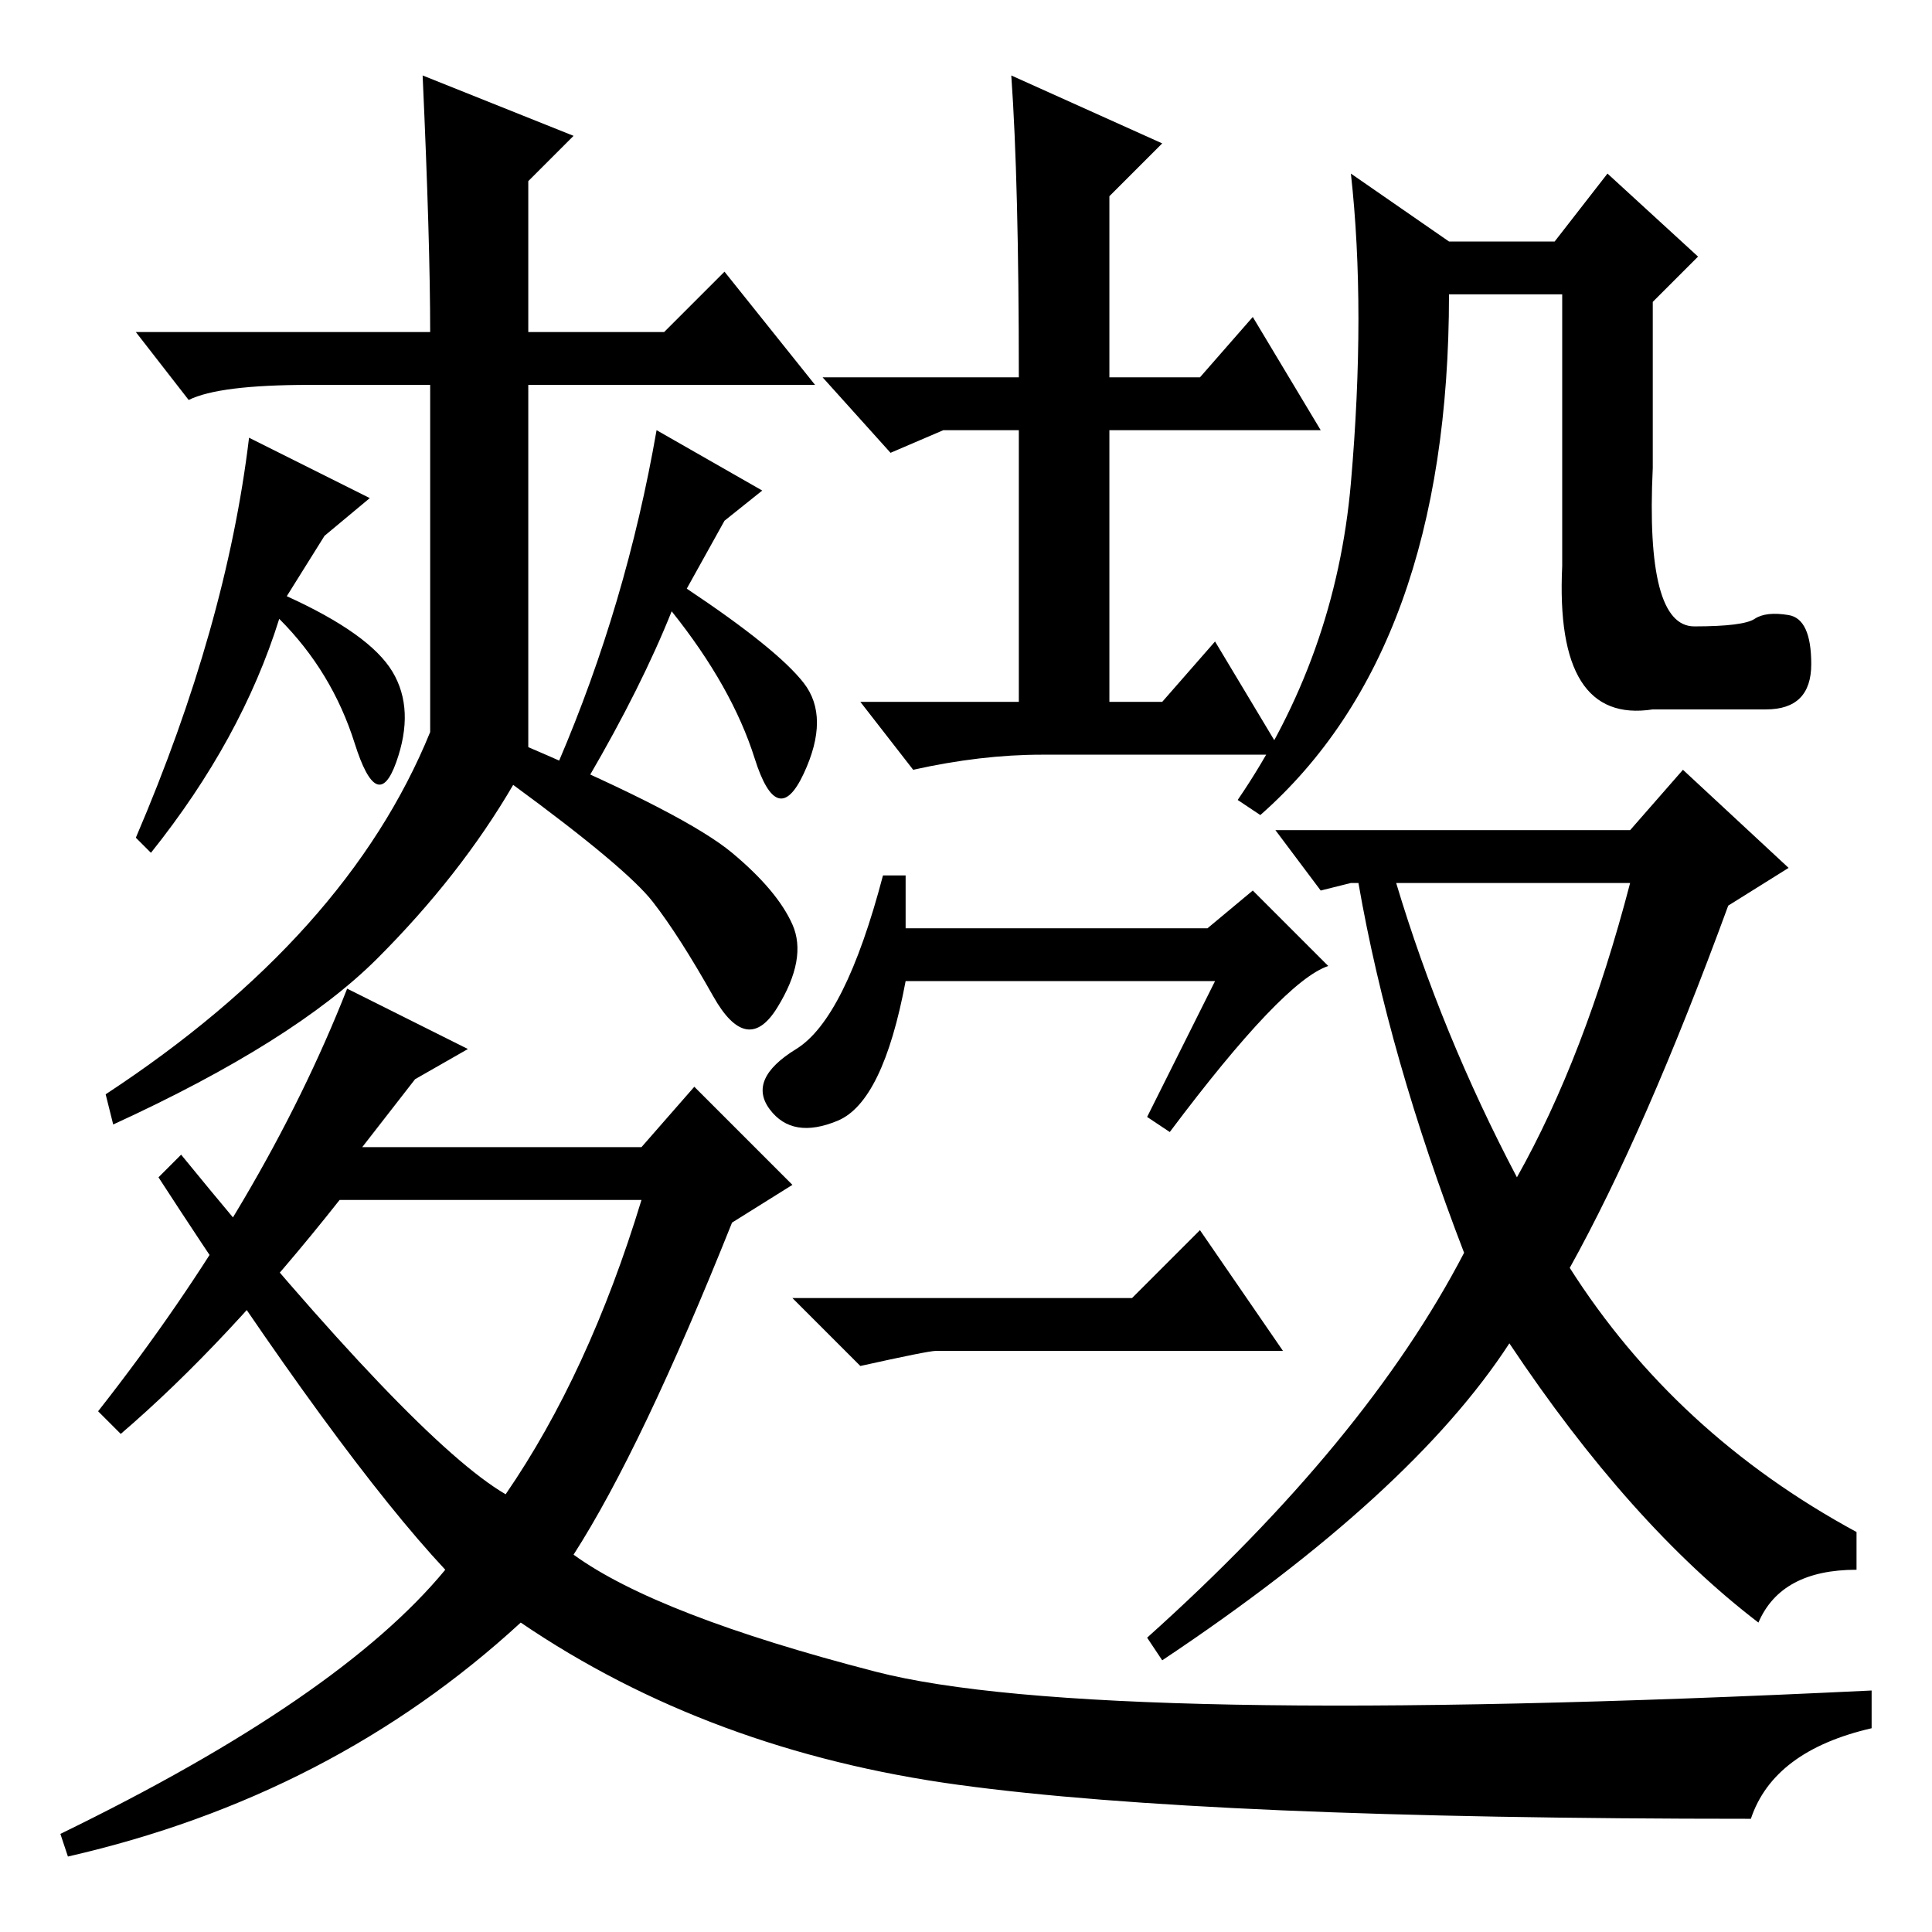 <?xml version="1.0" standalone="no"?>
<!DOCTYPE svg PUBLIC "-//W3C//DTD SVG 1.1//EN" "http://www.w3.org/Graphics/SVG/1.1/DTD/svg11.dtd" >
<svg xmlns="http://www.w3.org/2000/svg" xmlns:xlink="http://www.w3.org/1999/xlink" version="1.1" viewBox="0 -36 256 256">
  <g transform="matrix(1 0 0 -1 0 220)">
   <path fill="currentColor"
d="M116 34.5q29 -7.5 132 -2.5v-5q-13 -3 -16 -12q-72 0 -105 4.5t-58 21.5q-25 -23 -60 -31l-1 3q37 18 51 35q-14 15 -38 52l3 3q31 -38 43 -45q11 16 18 39h-40q-15 -19 -29 -31l-3 3q22 28 33 56l16 -8l-7 -4l-7 -9h37l7 8l13 -13l-8 -5q-12 -30 -21 -44q11 -8 40 -15.5
zM134 246l20 -9l-7 -7v-24h12l7 8l9 -15h-28v-36h7l7 8l9 -15h-32q-8 0 -17 -2l-7 9h21v36h-10l-7 -3l-9 10h26q0 26 -1 40zM229 136q-11 -30 -21 -48q14 -22 38 -35v-5q-10 0 -13 -7q-17 13 -33 37q-13 -20 -46 -42l-2 3q29 26 42 51q-10 26 -14 49h-1l-4 -1l-6 8h47l7 8
l14 -13zM201 100q9 16 15 39h-31q6 -20 16 -39zM224.5 173q6.5 0 8 1t4.5 0.5t3 -6.5t-6 -6h-15q-13 -2 -12 19v36h-15q0 -47 -25 -69l-3 2q13 19 15 42t0 41l13 -9h14l7 9l12 -11l-6 -6v-22q-1 -21 5.5 -21zM150 84l9 9l11 -16h-46q-1 0 -10 -2l-9 9h45zM111 107.5
q-6 -2.5 -9 1.5t3.5 8t11.5 23h3v-7h40l6 5l10 -10q-6 -2 -21 -22l-3 2l9 18h-41q-3 -16 -9 -18.5zM87 199l14 -8l-5 -4l-5 -9q12 -8 15.5 -12.5t0 -12t-6.5 2t-11 19.5q-4 -10 -11 -22l-4 2q9 21 13 44zM70 157q21 -9 27 -14t8 -9.5t-2 -11t-8.5 1.5t-8 12.5t-18.5 15.5
q-7 -12 -18 -23t-35 -22l-1 4q32 21 43 48v16v30h-16q-12 0 -16 -2l-7 9h39q0 12 -1 34l20 -8l-6 -6v-20h18l8 8l12 -15h-38v-48zM33 198l16 -8l-6 -5l-5 -8q11 -5 14 -10t0.5 -12t-5.5 2.5t-10 16.5q-5 -16 -17 -31l-2 2q12 28 15 53z" />
  </g>

</svg>
